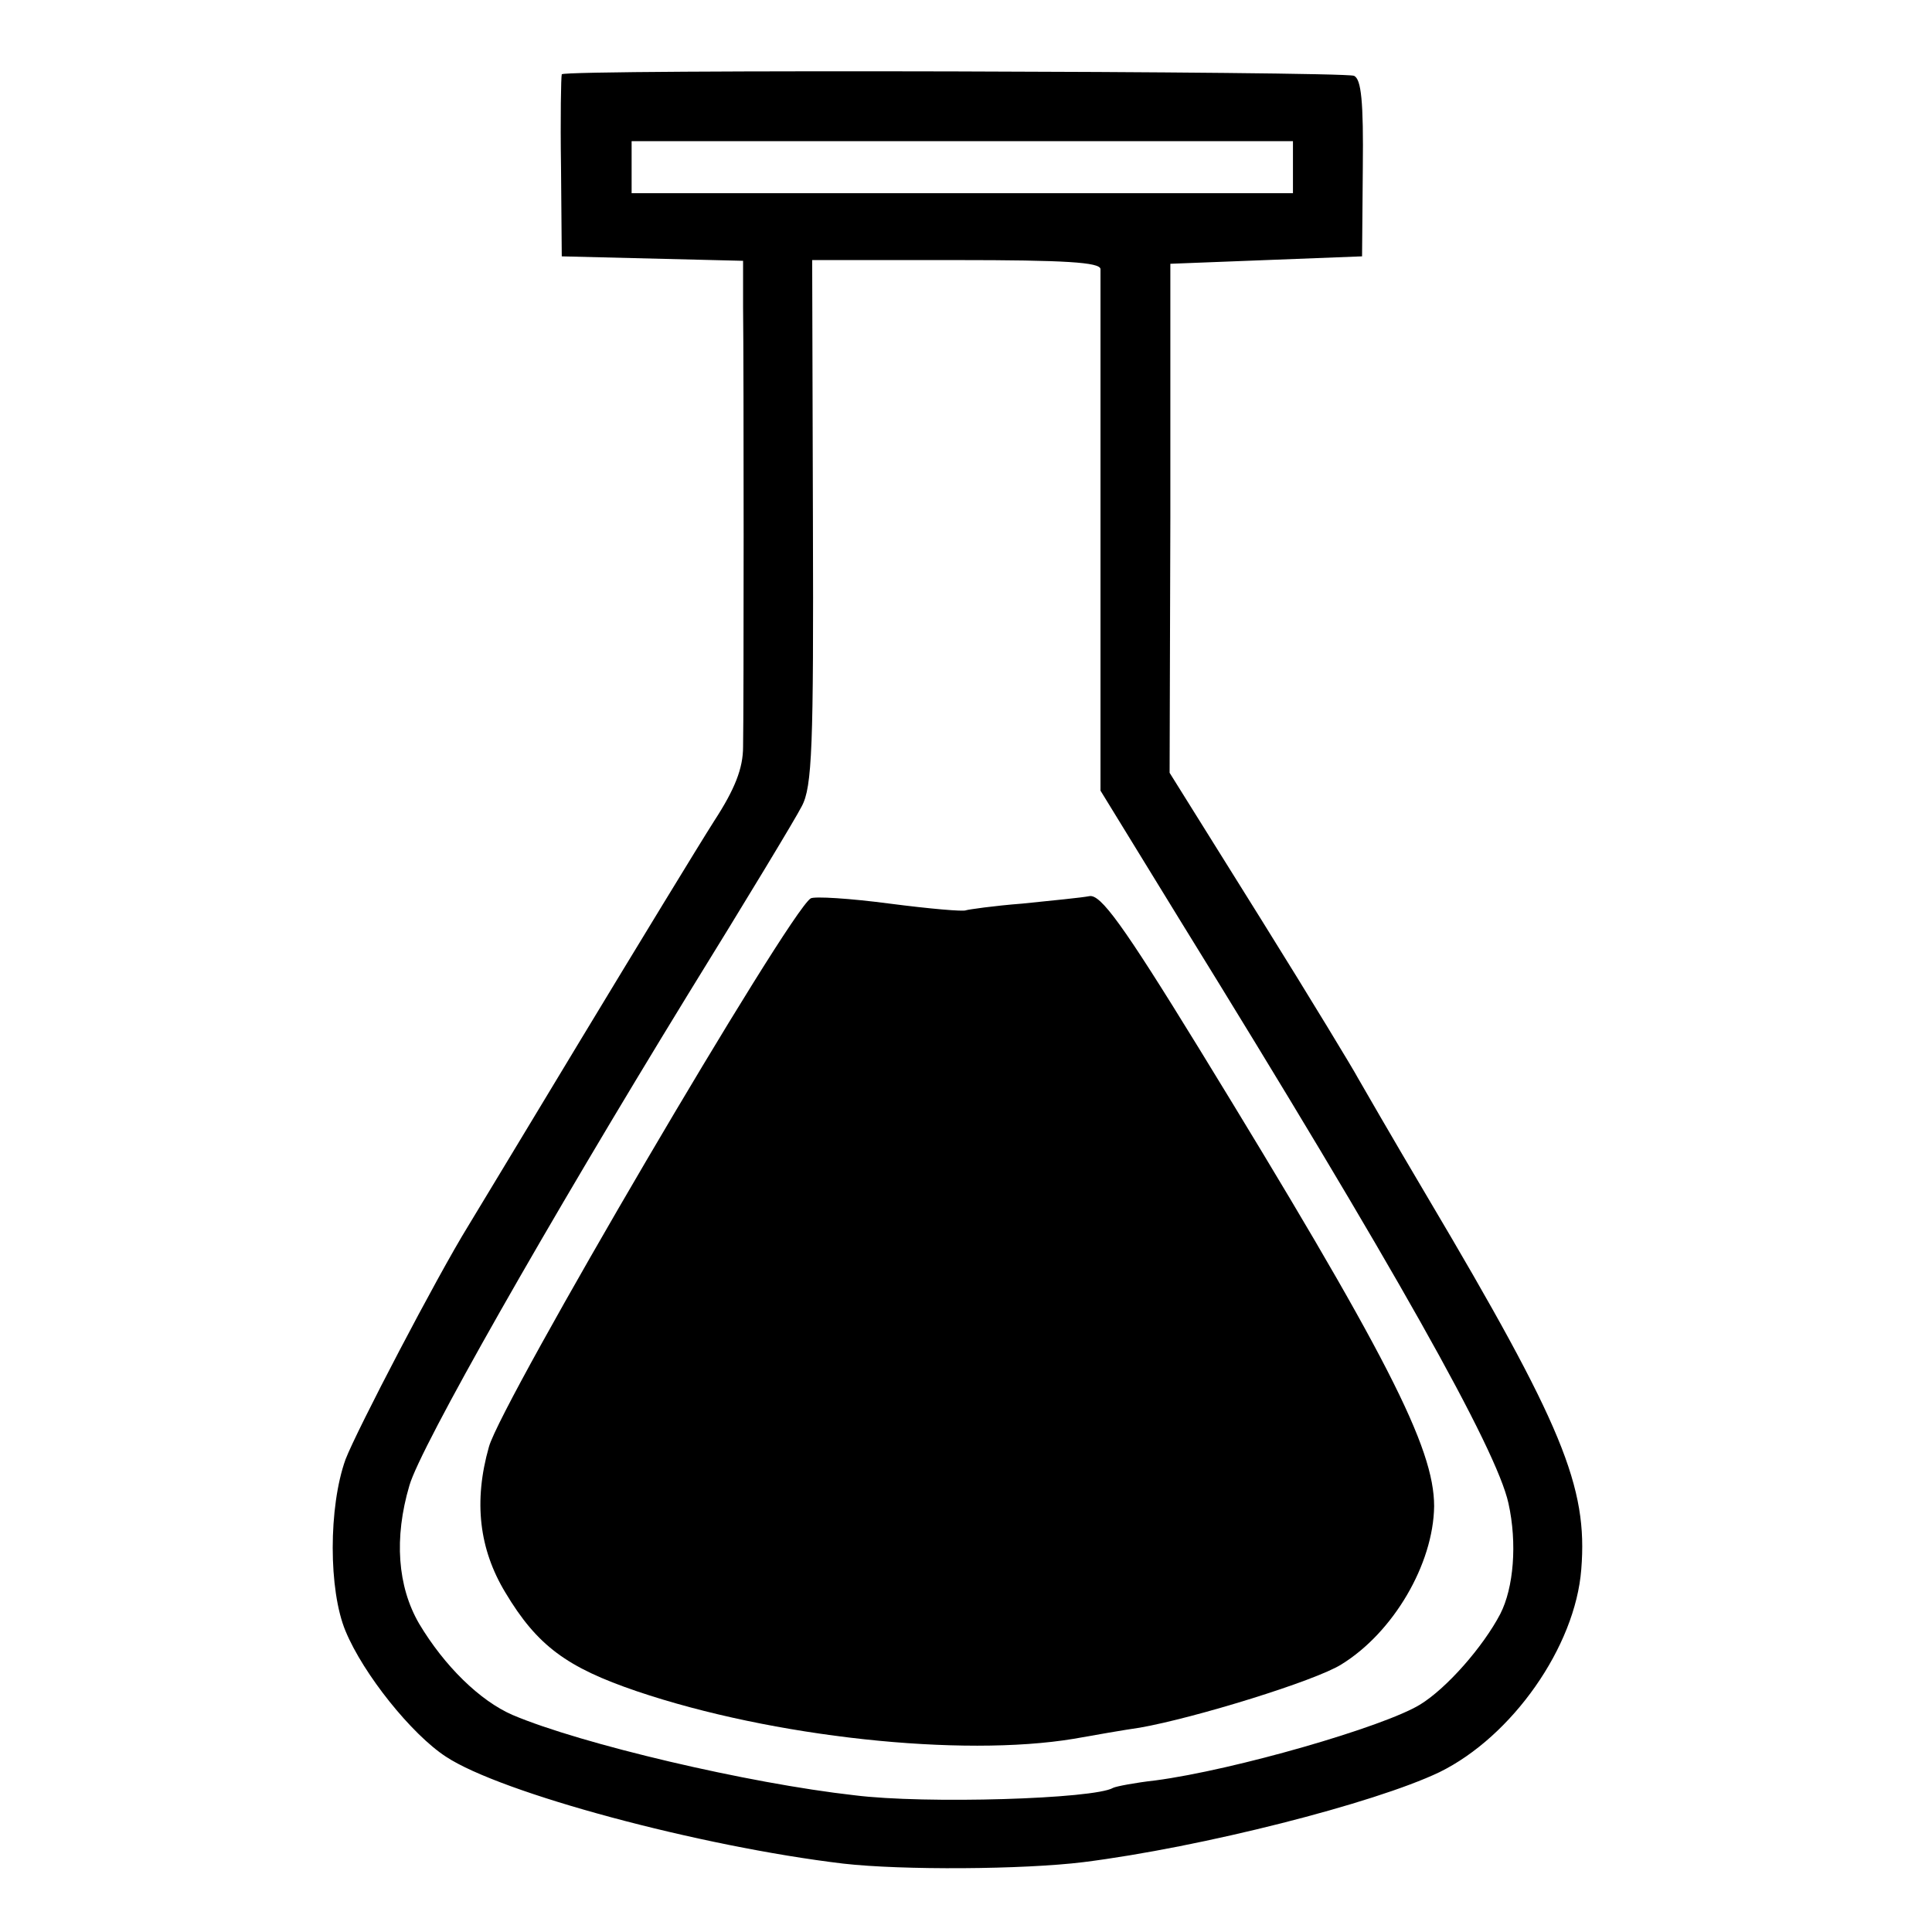 <?xml version="1.0" standalone="no"?>
<!DOCTYPE svg PUBLIC "-//W3C//DTD SVG 20010904//EN"
 "http://www.w3.org/TR/2001/REC-SVG-20010904/DTD/svg10.dtd">
<svg version="1.0" xmlns="http://www.w3.org/2000/svg"
 width="260pt" height="260pt" viewBox="0 0 260 260"
 preserveAspectRatio="xMidYMid meet">
<g transform="translate(0,260) scale(0.1,-0.1)"
fill="#000000" stroke="none">
<path d="M756 2500 c-1 -3 -2 -59 -1 -125 l1 -120 122 -3 122 -3 0 -62 c1 -82
1 -541 0 -592 0 -29 -11 -57 -39 -100 -21 -33 -102 -166 -180 -295 -78 -129
-146 -242 -151 -250 -42 -68 -150 -275 -165 -314 -23 -64 -23 -176 0 -231 24
-58 89 -139 135 -169 74 -49 342 -121 535 -144 79 -9 242 -8 323 2 159 20 391
79 479 121 98 48 183 169 191 273 9 111 -25 194 -207 501 -48 81 -90 154 -94
161 -4 8 -62 104 -130 213 l-123 197 1 343 0 342 129 5 129 5 1 119 c1 89 -2
120 -12 124 -17 6 -1063 9 -1066 2z m984 -125 l0 -35 -445 0 -445 0 0 35 0 35
445 0 445 0 0 -35z m-259 -137 c0 -7 0 -168 0 -358 l0 -344 108 -176 c288
-466 425 -710 441 -783 12 -54 7 -114 -11 -149 -23 -44 -72 -100 -108 -122
-49 -30 -250 -88 -356 -102 -27 -3 -53 -8 -57 -10 -25 -15 -253 -22 -348 -10
-143 16 -368 69 -460 108 -44 19 -92 66 -126 123 -29 50 -34 115 -13 186 15
52 185 351 375 661 76 123 145 237 153 253 14 26 16 80 15 383 l-1 352 194 0
c147 0 193 -3 194 -12z"/>
<path d="M1091 1391 c-30 -19 -416 -677 -433 -738 -21 -74 -13 -138 22 -196
43 -72 83 -101 177 -133 183 -62 437 -89 588 -64 28 5 68 12 89 15 74 13 236
63 271 85 70 43 124 135 125 213 0 79 -63 203 -317 617 -102 166 -132 207
-147 204 -10 -2 -51 -6 -90 -10 -39 -3 -73 -8 -76 -9 -3 -2 -49 2 -103 9 -53
7 -101 10 -106 7z"/>
</g>
</svg>
